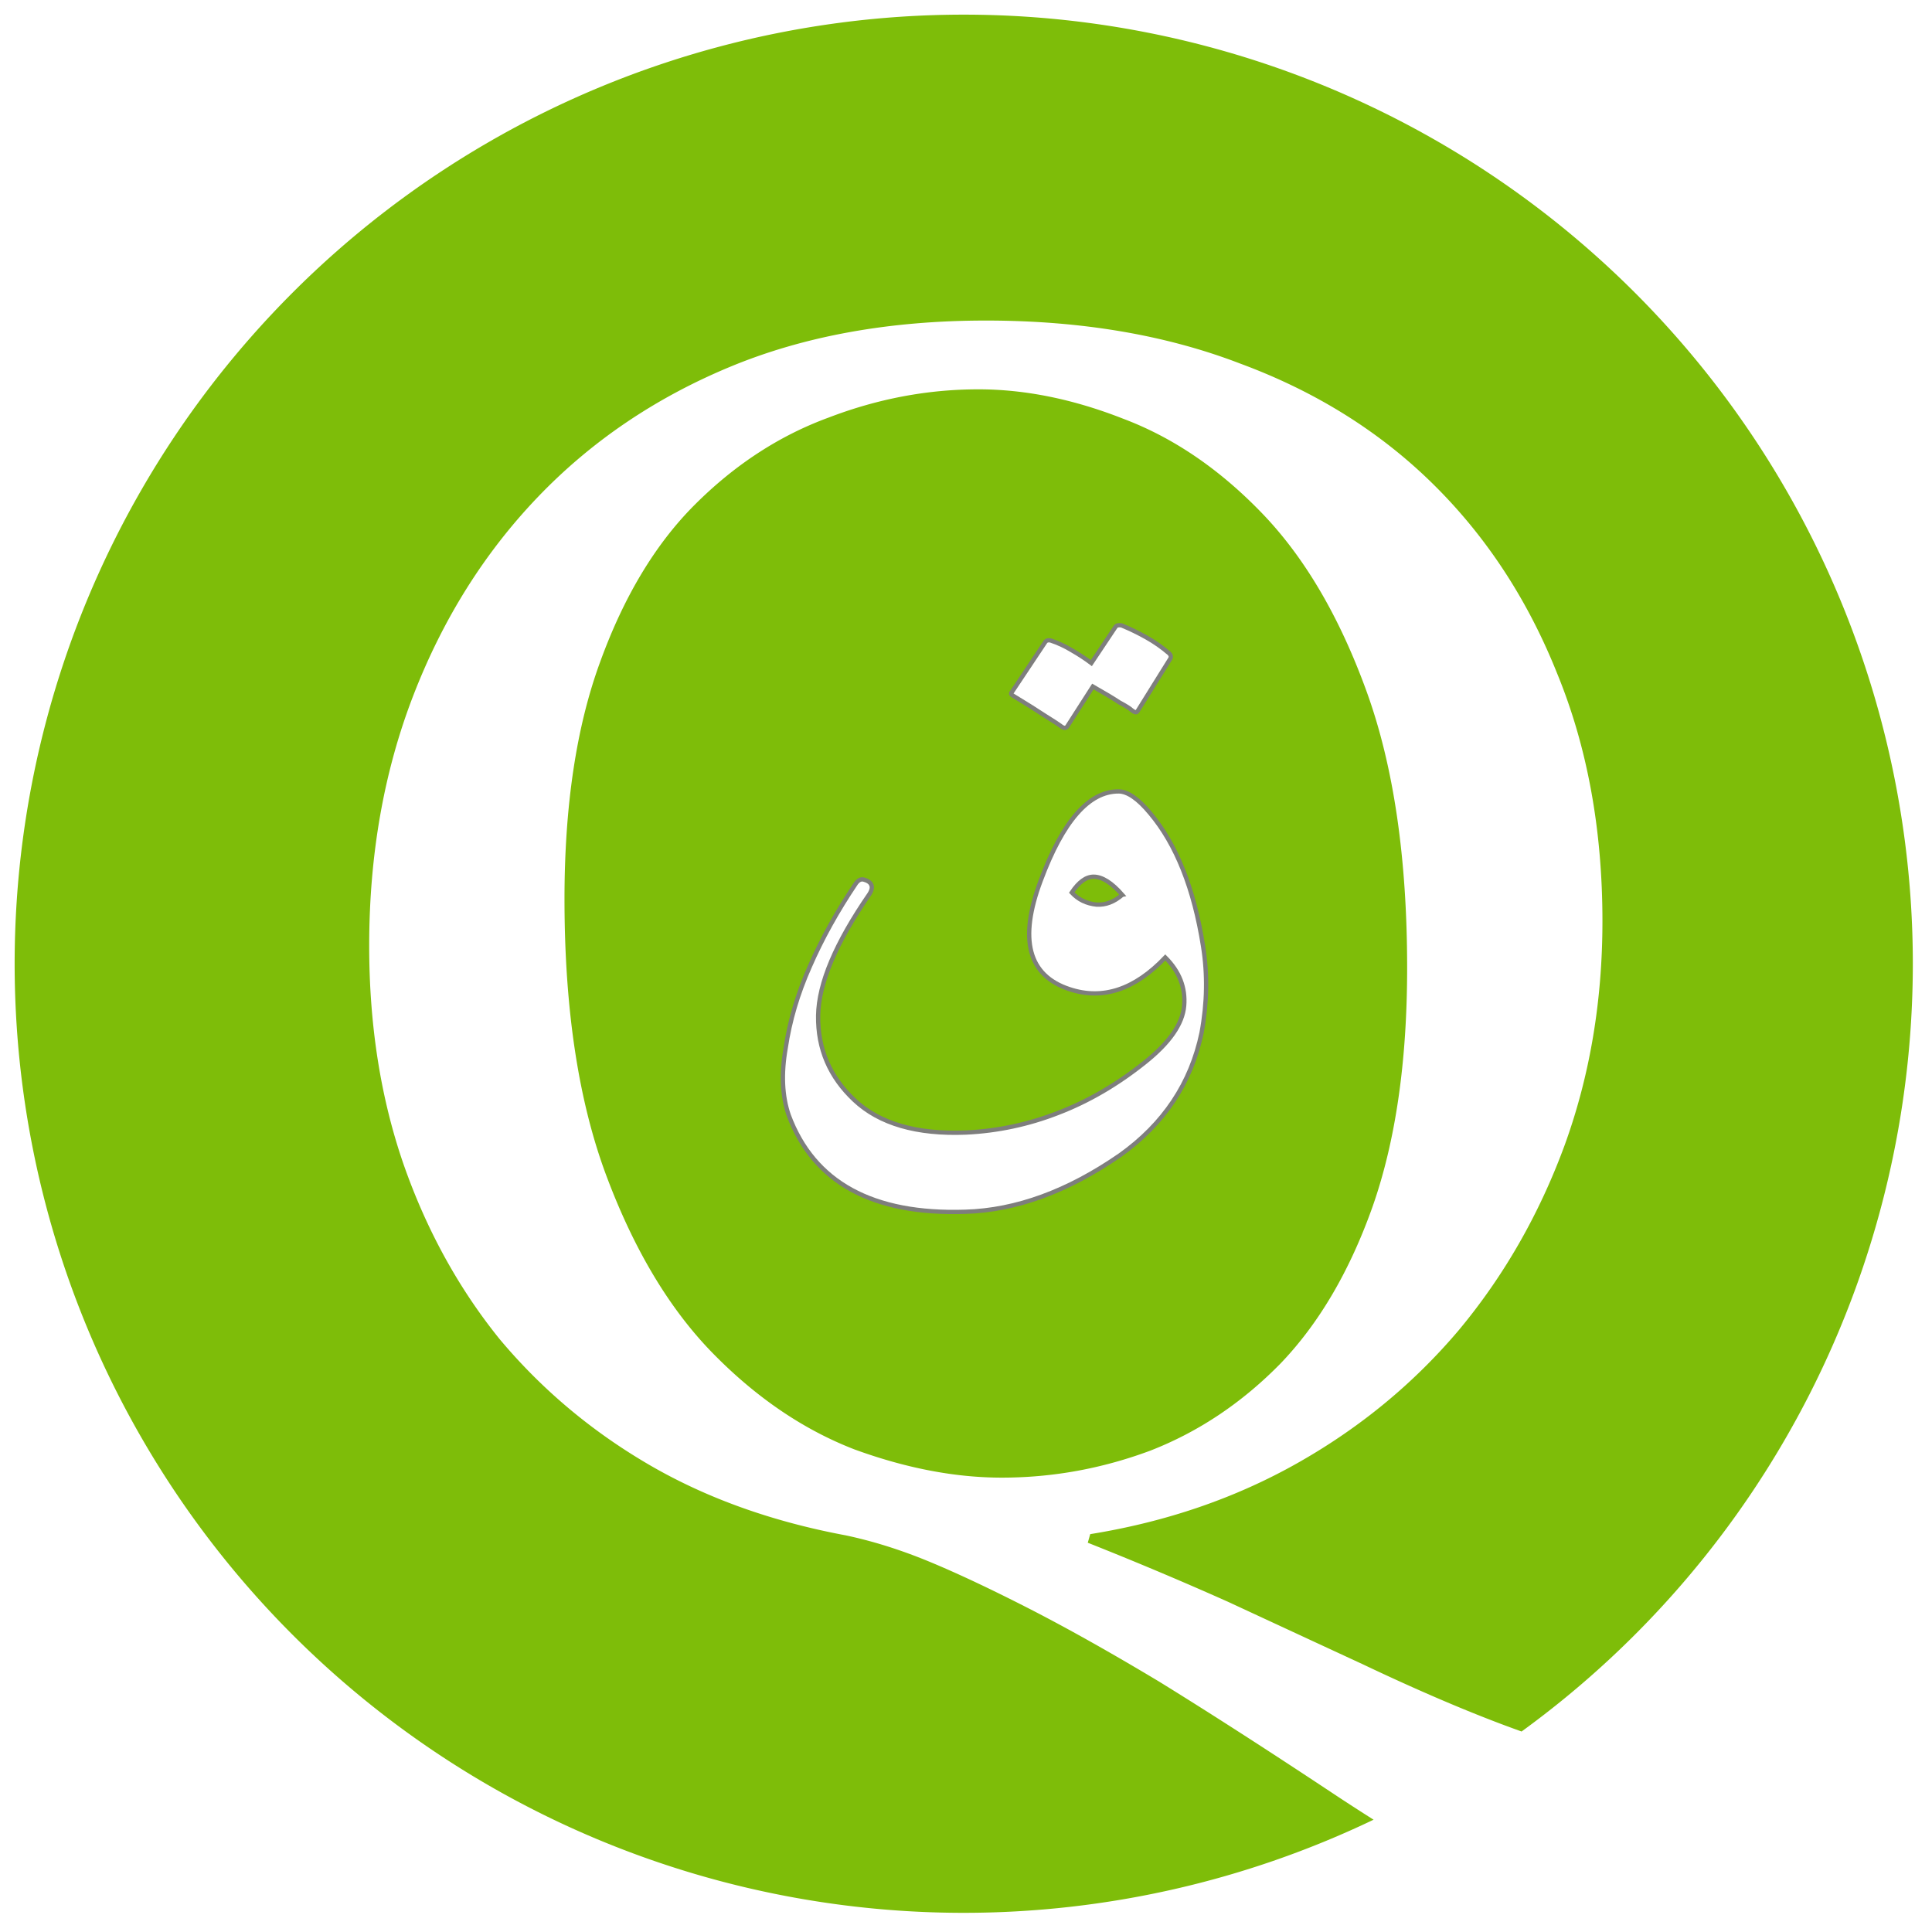 <?xml version="1.0" encoding="UTF-8" standalone="no"?>
<!-- Created with Inkscape (http://www.inkscape.org/) -->

<svg
   width="512"
   height="512"
   viewBox="0 0 135.467 135.467"
   version="1.1"
   id="svg5"
   sodipodi:docname="icon.svg"
   inkscape:version="1.2.2 (732a01da63, 2022-12-09)"
   xmlns:inkscape="http://www.inkscape.org/namespaces/inkscape"
   xmlns:sodipodi="http://sodipodi.sourceforge.net/DTD/sodipodi-0.dtd"
   xmlns="http://www.w3.org/2000/svg"
   xmlns:svg="http://www.w3.org/2000/svg">
  <sodipodi:namedview
     id="namedview7"
     pagecolor="#ffffff"
     bordercolor="#000000"
     borderopacity="0.25"
     inkscape:showpageshadow="2"
     inkscape:pageopacity="0.0"
     inkscape:pagecheckerboard="0"
     inkscape:deskcolor="#d1d1d1"
     inkscape:document-units="mm"
     showgrid="false"
     inkscape:zoom="1.4556538"
     inkscape:cx="238.38086"
     inkscape:cy="317.72666"
     inkscape:window-width="1920"
     inkscape:window-height="992"
     inkscape:window-x="-8"
     inkscape:window-y="-8"
     inkscape:window-maximized="1"
     inkscape:current-layer="layer1" />
  <defs
     id="defs2">
    <filter
       style="color-interpolation-filters:sRGB;"
       inkscape:label="Drop Shadow"
       id="filter1401"
       x="-0.057"
       y="-0.058"
       width="1.138"
       height="1.138">
      <feFlood
         flood-opacity="0.498"
         flood-color="rgb(230,220,31)"
         result="flood"
         id="feFlood1391" />
      <feComposite
         in="flood"
         in2="SourceGraphic"
         operator="in"
         result="composite1"
         id="feComposite1393" />
      <feGaussianBlur
         in="composite1"
         stdDeviation="2"
         result="blur"
         id="feGaussianBlur1395" />
      <feOffset
         dx="2"
         dy="2"
         result="offset"
         id="feOffset1397" />
      <feComposite
         in="SourceGraphic"
         in2="offset"
         operator="over"
         result="composite2"
         id="feComposite1399" />
    </filter>
    <filter
       style="color-interpolation-filters:sRGB;"
       inkscape:label="Drop Shadow"
       id="filter1425"
       x="-0.167"
       y="-0.12"
       width="1.401"
       height="1.289">
      <feFlood
         flood-opacity="0.498"
         flood-color="rgb(230,220,31)"
         result="flood"
         id="feFlood1415" />
      <feComposite
         in="flood"
         in2="SourceGraphic"
         operator="in"
         result="composite1"
         id="feComposite1417" />
      <feGaussianBlur
         in="composite1"
         stdDeviation="2"
         result="blur"
         id="feGaussianBlur1419" />
      <feOffset
         dx="2"
         dy="2"
         result="offset"
         id="feOffset1421" />
      <feComposite
         in="SourceGraphic"
         in2="offset"
         operator="over"
         result="composite2"
         id="feComposite1423" />
    </filter>
    <filter
       style="color-interpolation-filters:sRGB;"
       inkscape:label="Drop Shadow"
       id="filter2943"
       x="-0.019"
       y="-0.019"
       width="1.037"
       height="1.037">
      <feFlood
         flood-opacity="0.498"
         flood-color="rgb(0,0,0)"
         result="flood"
         id="feFlood2933" />
      <feComposite
         in="flood"
         in2="SourceGraphic"
         operator="in"
         result="composite1"
         id="feComposite2935" />
      <feGaussianBlur
         in="composite1"
         stdDeviation="1"
         result="blur"
         id="feGaussianBlur2937" />
      <feOffset
         dx="-0.1"
         dy="-0.1"
         result="offset"
         id="feOffset2939" />
      <feComposite
         in="SourceGraphic"
         in2="offset"
         operator="over"
         result="composite2"
         id="feComposite2941" />
    </filter>
    <filter
       style="color-interpolation-filters:sRGB"
       inkscape:label="Drop Shadow"
       id="filter1401-3"
       x="-0.042"
       y="-0.044"
       width="1.102"
       height="1.106">
      <feFlood
         flood-opacity="0.498"
         flood-color="rgb(230,220,31)"
         result="flood"
         id="feFlood1391-3" />
      <feComposite
         in="flood"
         in2="SourceGraphic"
         operator="in"
         result="composite1"
         id="feComposite1393-7" />
      <feGaussianBlur
         in="composite1"
         stdDeviation="2"
         result="blur"
         id="feGaussianBlur1395-4" />
      <feOffset
         dx="2"
         dy="2"
         result="offset"
         id="feOffset1397-7" />
      <feComposite
         in="SourceGraphic"
         in2="offset"
         operator="over"
         result="composite2"
         id="feComposite1399-3" />
    </filter>
  </defs>
  <g
     inkscape:label="Layer 1"
     inkscape:groupmode="layer"
     id="layer1">
    <path
       id="path242"
       style="fill:#7ebd09;stroke-width:0.365;filter:url(#filter2943)"
       d="M 67.675 1.127 A 66.548 66.548 0 0 0 1.127 67.675 A 66.548 66.548 0 0 0 67.675 134.223 A 66.548 66.548 0 0 0 96.412 127.693 C 95.45 127.085 94.461 126.447 93.425 125.757 C 88.831 122.713 84.812 120.13 81.367 118.005 C 77.922 115.938 74.85 114.216 72.152 112.838 C 69.453 111.46 67.127 110.368 65.175 109.564 C 63.223 108.761 61.299 108.158 59.405 107.756 C 54.18 106.78 49.557 105.115 45.538 102.761 C 41.519 100.407 38.045 97.478 35.117 93.976 C 32.246 90.416 30.006 86.339 28.399 81.745 C 26.791 77.095 25.987 71.984 25.987 66.415 C 25.987 60.041 27.021 54.184 29.088 48.845 C 31.155 43.505 34.054 38.883 37.786 34.978 C 41.519 31.074 45.997 28.03 51.222 25.849 C 56.447 23.667 62.448 22.576 69.223 22.576 C 75.884 22.576 81.826 23.581 87.052 25.59 C 92.334 27.542 96.842 30.356 100.574 34.031 C 104.306 37.706 107.205 42.127 109.272 47.294 C 111.397 52.462 112.459 58.261 112.459 64.692 C 112.459 70.319 111.569 75.573 109.789 80.453 C 108.009 85.277 105.54 89.583 102.382 93.373 C 99.224 97.105 95.463 100.205 91.099 102.674 C 86.736 105.143 81.884 106.809 76.544 107.67 L 76.372 108.272 C 79.702 109.593 82.975 110.971 86.19 112.407 C 89.406 113.899 92.564 115.364 95.664 116.799 C 99.167 118.464 102.354 119.842 105.225 120.933 C 105.758 121.136 106.272 121.322 106.788 121.509 A 66.548 66.548 0 0 0 134.223 67.675 A 66.548 66.548 0 0 0 67.675 1.127 z M 68.706 27.399 C 65.146 27.399 61.644 28.059 58.199 29.38 C 54.753 30.643 51.624 32.681 48.811 35.495 C 46.055 38.251 43.844 41.926 42.179 46.519 C 40.514 51.055 39.681 56.596 39.681 63.142 C 39.681 70.836 40.658 77.295 42.61 82.521 C 44.562 87.746 47.06 91.909 50.103 95.009 C 53.146 98.11 56.447 100.349 60.007 101.727 C 63.625 103.048 67.07 103.708 70.342 103.708 C 73.902 103.708 77.376 103.076 80.764 101.813 C 84.152 100.492 87.195 98.454 89.894 95.698 C 92.592 92.885 94.746 89.21 96.353 84.674 C 97.961 80.08 98.765 74.511 98.765 67.965 C 98.765 60.271 97.818 53.811 95.923 48.586 C 94.028 43.361 91.588 39.199 88.602 36.098 C 85.616 32.997 82.372 30.787 78.87 29.466 C 75.367 28.088 71.979 27.399 68.706 27.399 z " />
    <path
       d="m 76.428,53.492 q 0.953,0 2.223,1.535 2.752,3.281 3.704,9.313 0.476,2.963 -0.106,6.085 -1.111,5.292 -5.715,8.573 -5.503,3.81 -10.848,3.969 -9.737,0.318 -12.383,-6.773 -0.688,-2.011 -0.212,-4.71 0.423,-2.858 1.693,-5.715 1.27,-2.91 3.228,-5.821 0.265,-0.37 0.582,-0.265 0.37,0.106 0.476,0.318 0.159,0.265 -0.106,0.688 -3.545,5.133 -3.598,8.52 -0.053,3.493 2.54,5.927 2.646,2.487 7.832,2.275 3.334,-0.159 6.456,-1.376 3.175,-1.217 6.085,-3.545 2.593,-2.064 2.752,-3.969 0.159,-1.905 -1.323,-3.387 -3.228,3.387 -6.72,2.223 -4.339,-1.429 -2.011,-7.62 2.328,-6.244 5.45,-6.244 z m 0.265,7.25 q -1.111,-1.27 -2.011,-1.27 -0.794,0 -1.535,1.111 0.688,0.741 1.746,0.847 0.953,0.053 1.799,-0.688 z M 76.217,41.956 q 0.106,-0.159 0.423,-0.106 0.9,0.37 1.746,0.847 0.847,0.476 1.588,1.111 0.212,0.212 0.053,0.423 l -2.275,3.651 q -0.106,0.159 -0.423,-0.106 -0.159,-0.159 -0.847,-0.529 -0.635,-0.423 -1.852,-1.111 l -1.799,2.805 Q 72.671,49.152 72.354,48.888 72.142,48.729 71.295,48.2 70.502,47.671 69.02,46.771 68.808,46.665 68.967,46.506 l 2.328,-3.493 q 0.106,-0.159 0.37,-0.106 0.794,0.265 1.482,0.688 0.741,0.423 1.376,0.9 z"
       style="font-size:52.917px;font-family:'Amiri Quran';-inkscape-font-specification:'Amiri Quran';fill:#ffffff;stroke:#7e7e7d;stroke-width:0.3;filter:url(#filter1425)"
       id="path3338" />
  </g>
</svg>
